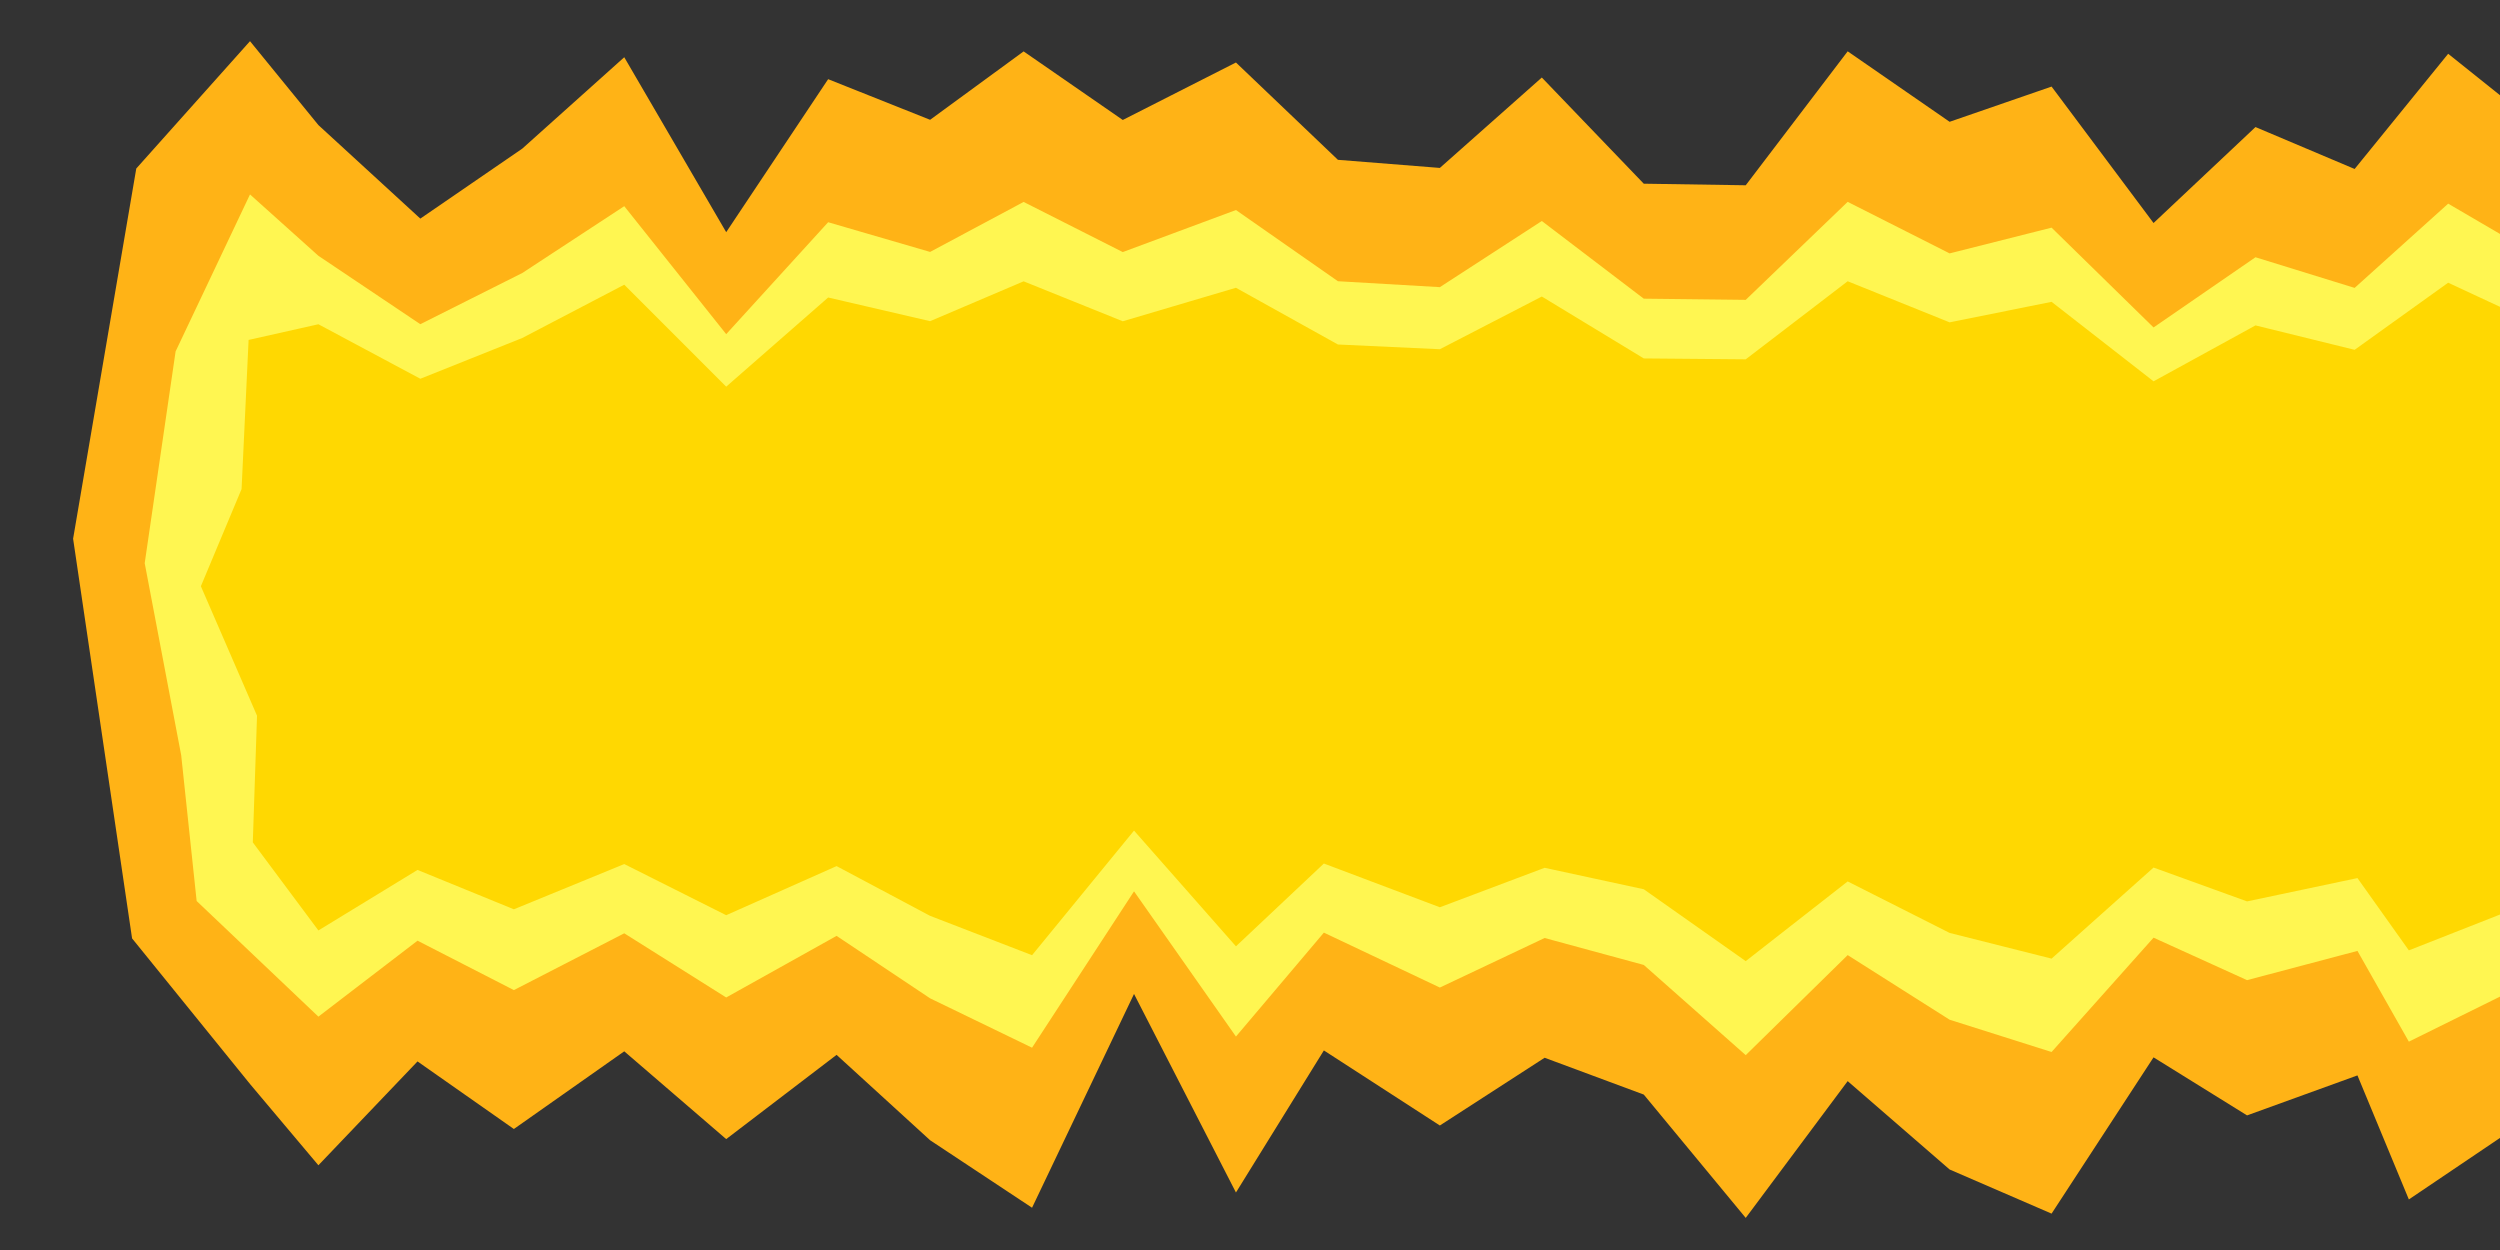 <?xml version="1.0" encoding="UTF-8" standalone="no"?>
<!-- Created with Inkscape (http://www.inkscape.org/) -->

<svg
   width="100mm"
   height="50mm"
   viewBox="0 0 100 50"
   version="1.1"
   id="svg1"
   sodipodi:docname="flameendl.svg"
   inkscape:version="1.4.2 (ebf0e940, 2025-05-08)"
   xmlns:inkscape="http://www.inkscape.org/namespaces/inkscape"
   xmlns:sodipodi="http://sodipodi.sourceforge.net/DTD/sodipodi-0.dtd"
   xmlns="http://www.w3.org/2000/svg"
   xmlns:svg="http://www.w3.org/2000/svg">
  <rect x="0" y="0" width="100" height="50" fill="#333333" stroke="none"/>
  <sodipodi:namedview
     id="namedview1"
     pagecolor="#ffffff"
     bordercolor="#000000"
     borderopacity="0.25"
     inkscape:showpageshadow="2"
     inkscape:pageopacity="0.0"
     inkscape:pagecheckerboard="0"
     inkscape:deskcolor="#d1d1d1"
     inkscape:document-units="mm"
     inkscape:zoom="3.3316832"
     inkscape:cx="199.59881"
     inkscape:cy="83.441306"
     inkscape:window-width="2240"
     inkscape:window-height="1119"
     inkscape:window-x="0"
     inkscape:window-y="25"
     inkscape:window-maximized="0"
     inkscape:current-layer="svg1" />
  <defs
     id="defs1" />
  <path
     id="rect1-8"
     style="fill:#ffb316;stroke:none;stroke-width:5.447;stroke-linecap:square;stroke-dasharray:none"
     d="M 10 1.647 L 5.451 6.741 L 2.924 21.549 L 5.283 37.536 L 10 43.36 L 12.736 46.611 L 16.701 42.457 L 20.555 45.16 L 24.97 42.053 L 29.048 45.564 L 33.463 42.194 L 37.204 45.609 L 41.282 48.309 L 45.361 39.758 L 49.438 47.7 L 50.651 45.74 L 52.955 42.017 L 57.594 45.02 L 61.785 42.31 L 65.751 43.783 L 69.829 48.716 L 73.907 43.245 L 77.985 46.78 L 82.063 48.545 L 86.142 42.294 L 89.882 44.616 L 94.298 43.016 L 96.354 47.978 L 100 45.517 L 100 3.809 L 97.927 2.151 L 94.185 6.759 L 90.219 5.082 L 90 5.289 L 86.142 8.921 L 82.063 3.463 L 77.985 4.872 L 73.907 2.053 L 69.829 7.411 L 65.751 7.348 L 61.673 3.101 L 57.594 6.717 L 53.517 6.393 L 50.651 3.658 L 49.438 2.5 L 44.911 4.799 L 40.945 2.056 L 37.204 4.792 L 33.126 3.167 L 29.048 9.287 L 24.97 2.289 L 20.892 5.944 L 16.813 8.744 L 12.736 5.003 L 10 1.647 z " />
  <path
     id="path3-0"
     style="fill:#fff651;fill-opacity:1;stroke:none;stroke-width:4.659;stroke-linecap:square;stroke-dasharray:none"
     d="M 10 7.777 L 7.024 14.057 L 5.788 22.527 L 7.248 30.211 L 7.866 36.041 L 12.736 40.666 L 16.701 37.627 L 20.555 39.604 L 24.97 37.332 L 29.048 39.899 L 33.463 37.435 L 37.204 39.933 L 41.282 41.908 L 45.361 35.653 L 49.438 41.462 L 50.651 40.029 L 52.955 37.305 L 57.594 39.502 L 61.785 37.52 L 65.751 38.598 L 69.829 42.206 L 73.907 38.204 L 77.985 40.789 L 82.063 42.08 L 86.142 37.507 L 89.882 39.206 L 94.298 38.036 L 96.354 41.666 L 100 39.865 L 100 9.358 L 97.927 8.146 L 94.185 11.516 L 90.219 10.29 L 90 10.441 L 86.142 13.098 L 82.063 9.106 L 77.985 10.136 L 73.907 8.074 L 69.829 11.994 L 65.751 11.947 L 61.673 8.84 L 57.594 11.486 L 53.517 11.249 L 50.651 9.248 L 49.438 8.401 L 44.911 10.083 L 40.945 8.077 L 37.204 10.077 L 33.126 8.889 L 29.048 13.366 L 24.97 8.247 L 20.892 10.92 L 16.813 12.968 L 12.736 10.232 L 10 7.777 z " />
  <path
     id="path2-4"
     style="fill:#ffd801;fill-opacity:1;stroke:none;stroke-width:4.159;stroke-linecap:square;stroke-dasharray:none"
     d="M 73.907 11.25 L 69.829 14.373 L 65.751 14.337 L 61.673 11.861 L 57.594 13.969 L 53.517 13.78 L 49.438 11.511 L 47.619 12.049 L 44.911 12.851 L 40.945 11.253 L 37.204 12.847 L 33.126 11.9 L 29.048 15.467 L 24.97 11.388 L 20.892 13.519 L 16.813 15.15 L 12.736 12.97 L 9.944 13.597 L 9.663 19.562 L 8.035 23.449 L 10.281 28.628 L 10.112 33.695 L 12.736 37.218 L 16.701 34.797 L 20.555 36.372 L 24.97 34.562 L 29.048 36.608 L 33.463 34.644 L 37.204 36.634 L 41.282 38.208 L 45.361 33.224 L 47.619 35.787 L 49.438 37.853 L 52.955 34.541 L 57.594 36.291 L 61.785 34.712 L 65.751 35.57 L 69.829 38.445 L 73.907 35.257 L 77.985 37.317 L 82.063 38.345 L 86.142 34.702 L 89.882 36.056 L 94.298 35.123 L 96.354 38.015 L 100 36.581 L 100 12.274 L 97.927 11.308 L 94.185 13.993 L 90.219 13.016 L 90 13.137 L 86.142 15.253 L 82.063 12.073 L 77.985 12.894 L 73.907 11.25 z " />
</svg>
